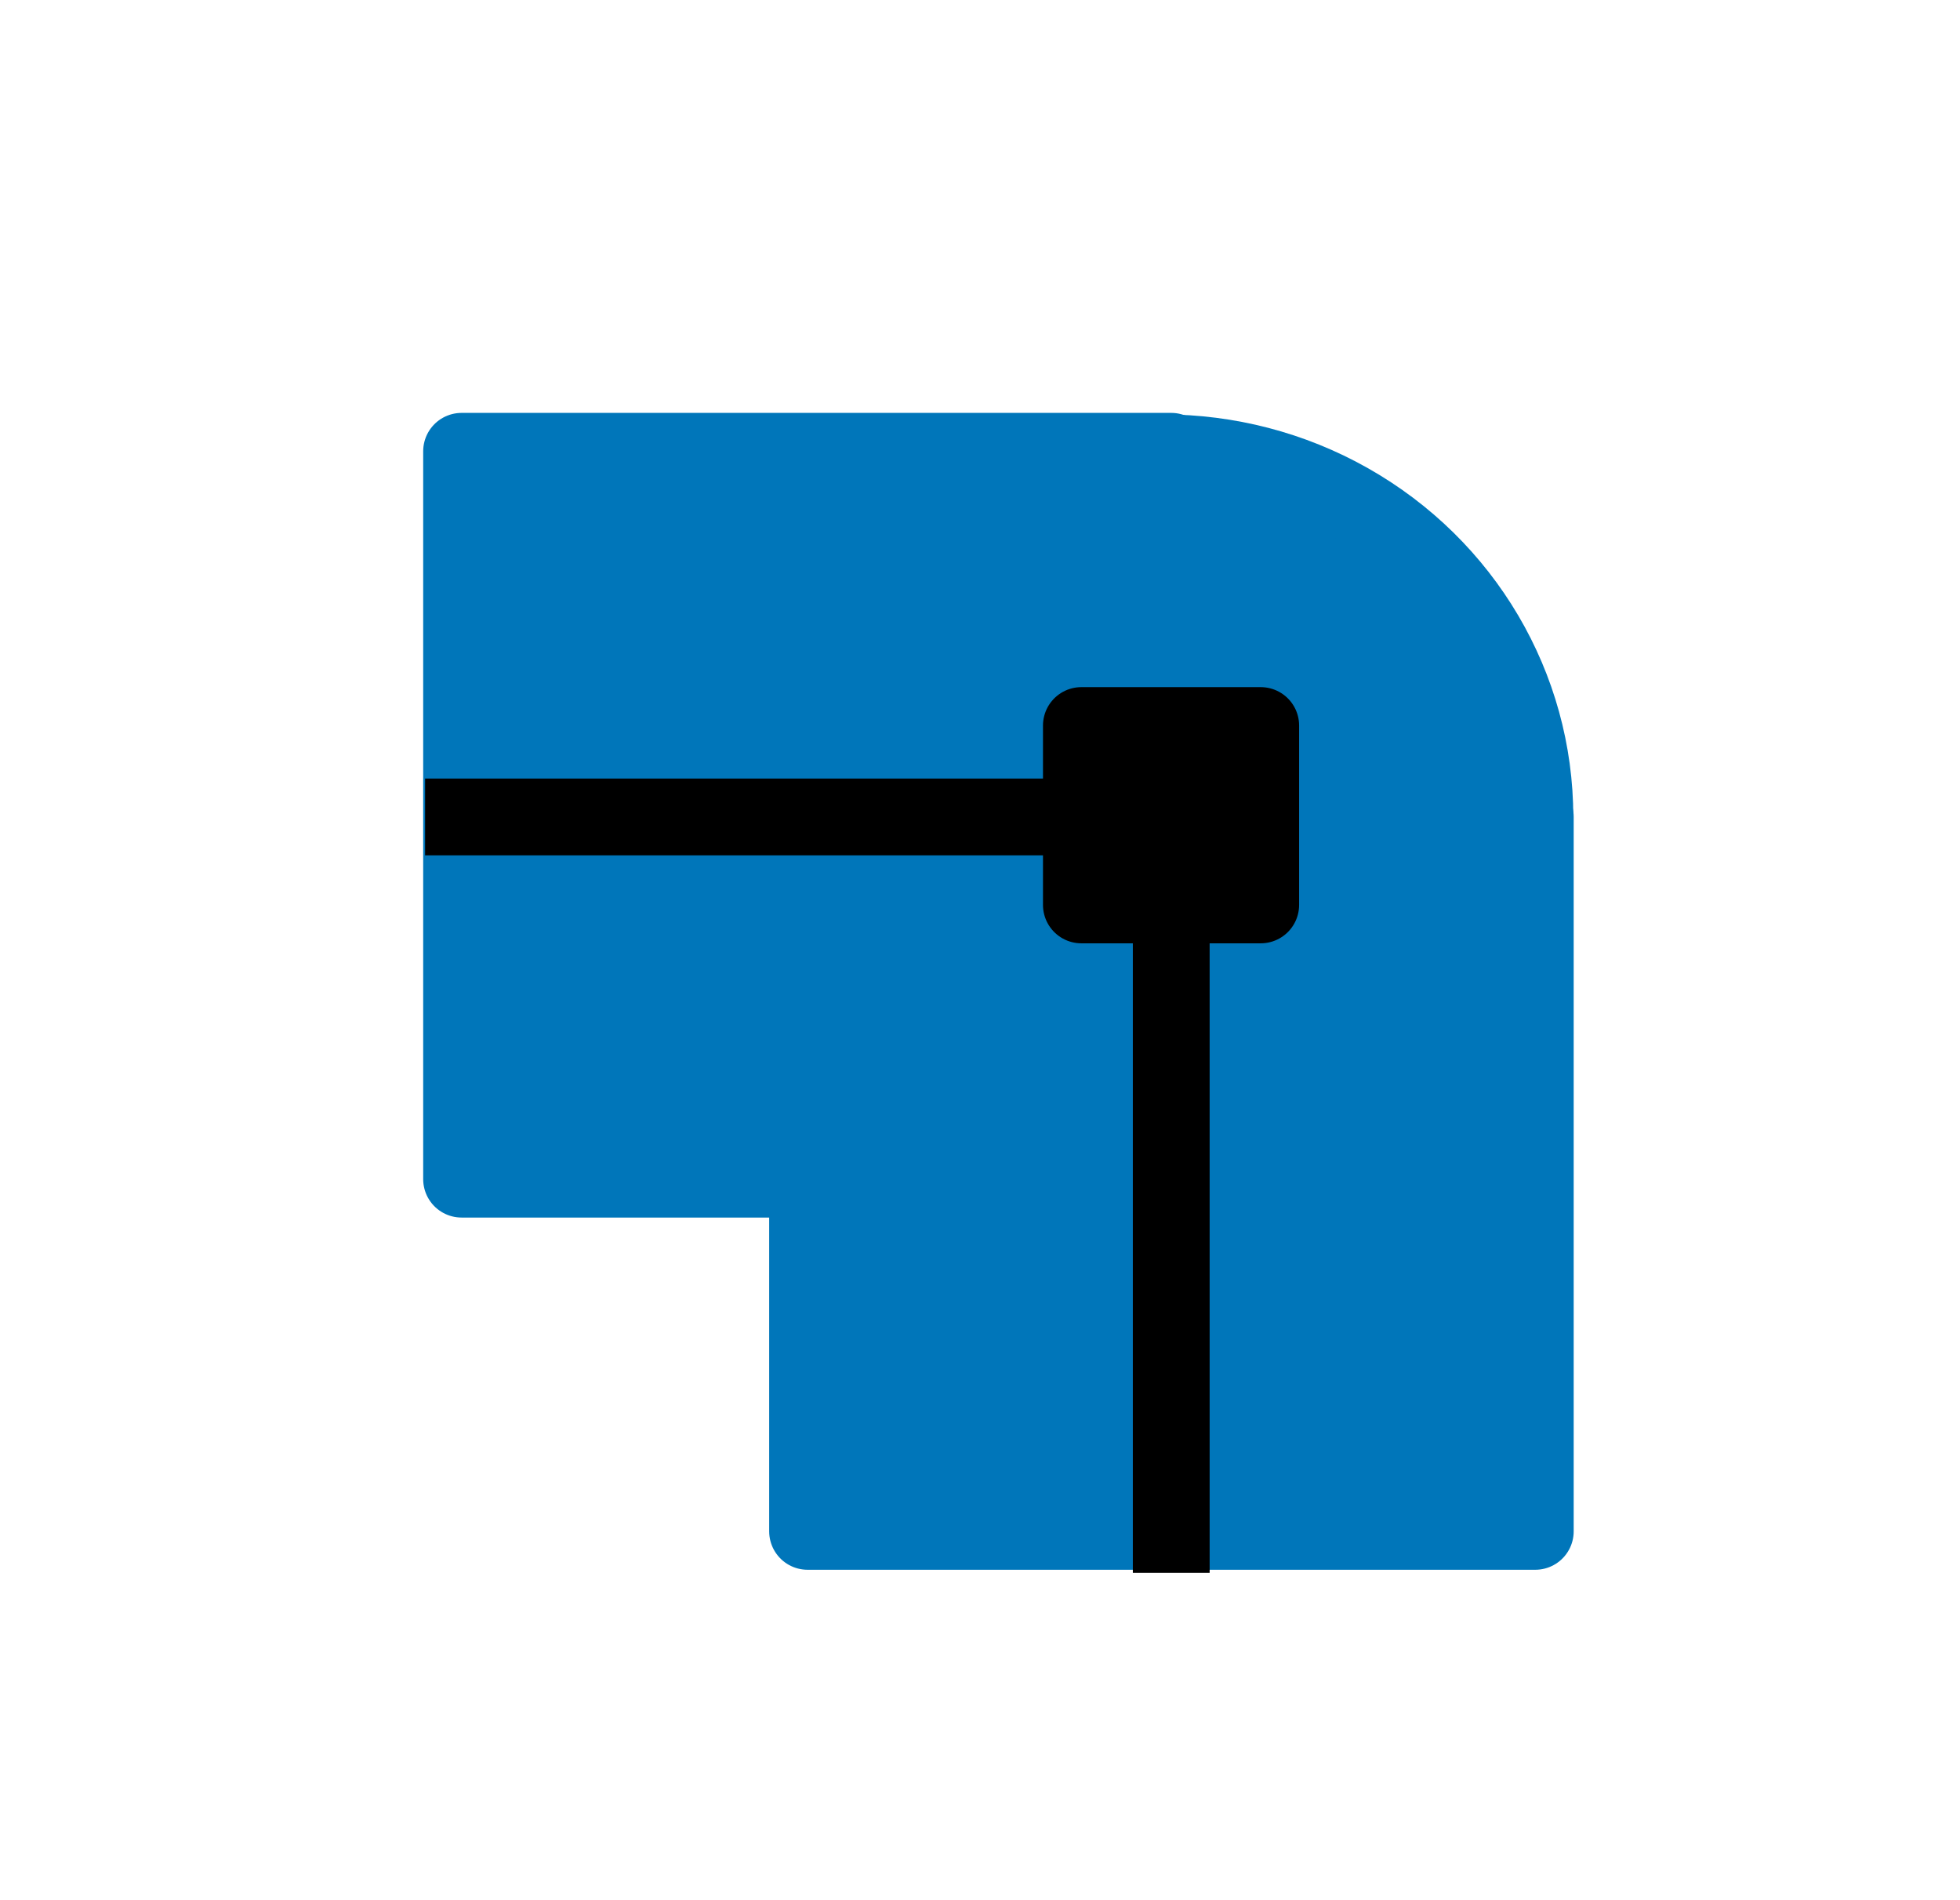 <svg xmlns="http://www.w3.org/2000/svg" viewBox="0 0 51.04 49.47">
<defs>
<style>
.cls-1{fill:none;}
.cls-2{fill:#0076ba;stroke:#0076ba;}
.cls-2,
.cls-3{stroke-linecap:round;}
.cls-2,
.cls-3,
.cls-4{stroke-linejoin:round;stroke-width:2px;}
.cls-3,.cls-4{fill:black;stroke:black;}
</style>
</defs>
<g id="Calque_2" data-name="Calque 2">
<g id="Calque_1-2" data-name="Calque 1">
<polyline class="cls-1" points="6.8 0 51.04 0 51.04 49.47 0 49.47 0 0 6.8 0"/>
<ellipse class="cls-2" cx="30.29" cy="21.27" rx="9.68" ry="9.48"/>
<rect class="cls-2" x="21.2" y="21.1" width="18.6" height="18.95" transform="translate(-0.07 61.07) rotate(-90)"/>
<rect class="cls-2" x="12.02" y="11.75" width="18.48" height="18.95"/>
<rect class="cls-3" x="28.16" y="18.89" width="4.67" height="4.67"/>
<line class="cls-4" x1="30.5" y1="21.27" x2="11.07" y2="21.27"/>
<line class="cls-4" x1="30.5" y1="40.95" x2="30.5" y2="21.27"/>
</g>
</g>
</svg>